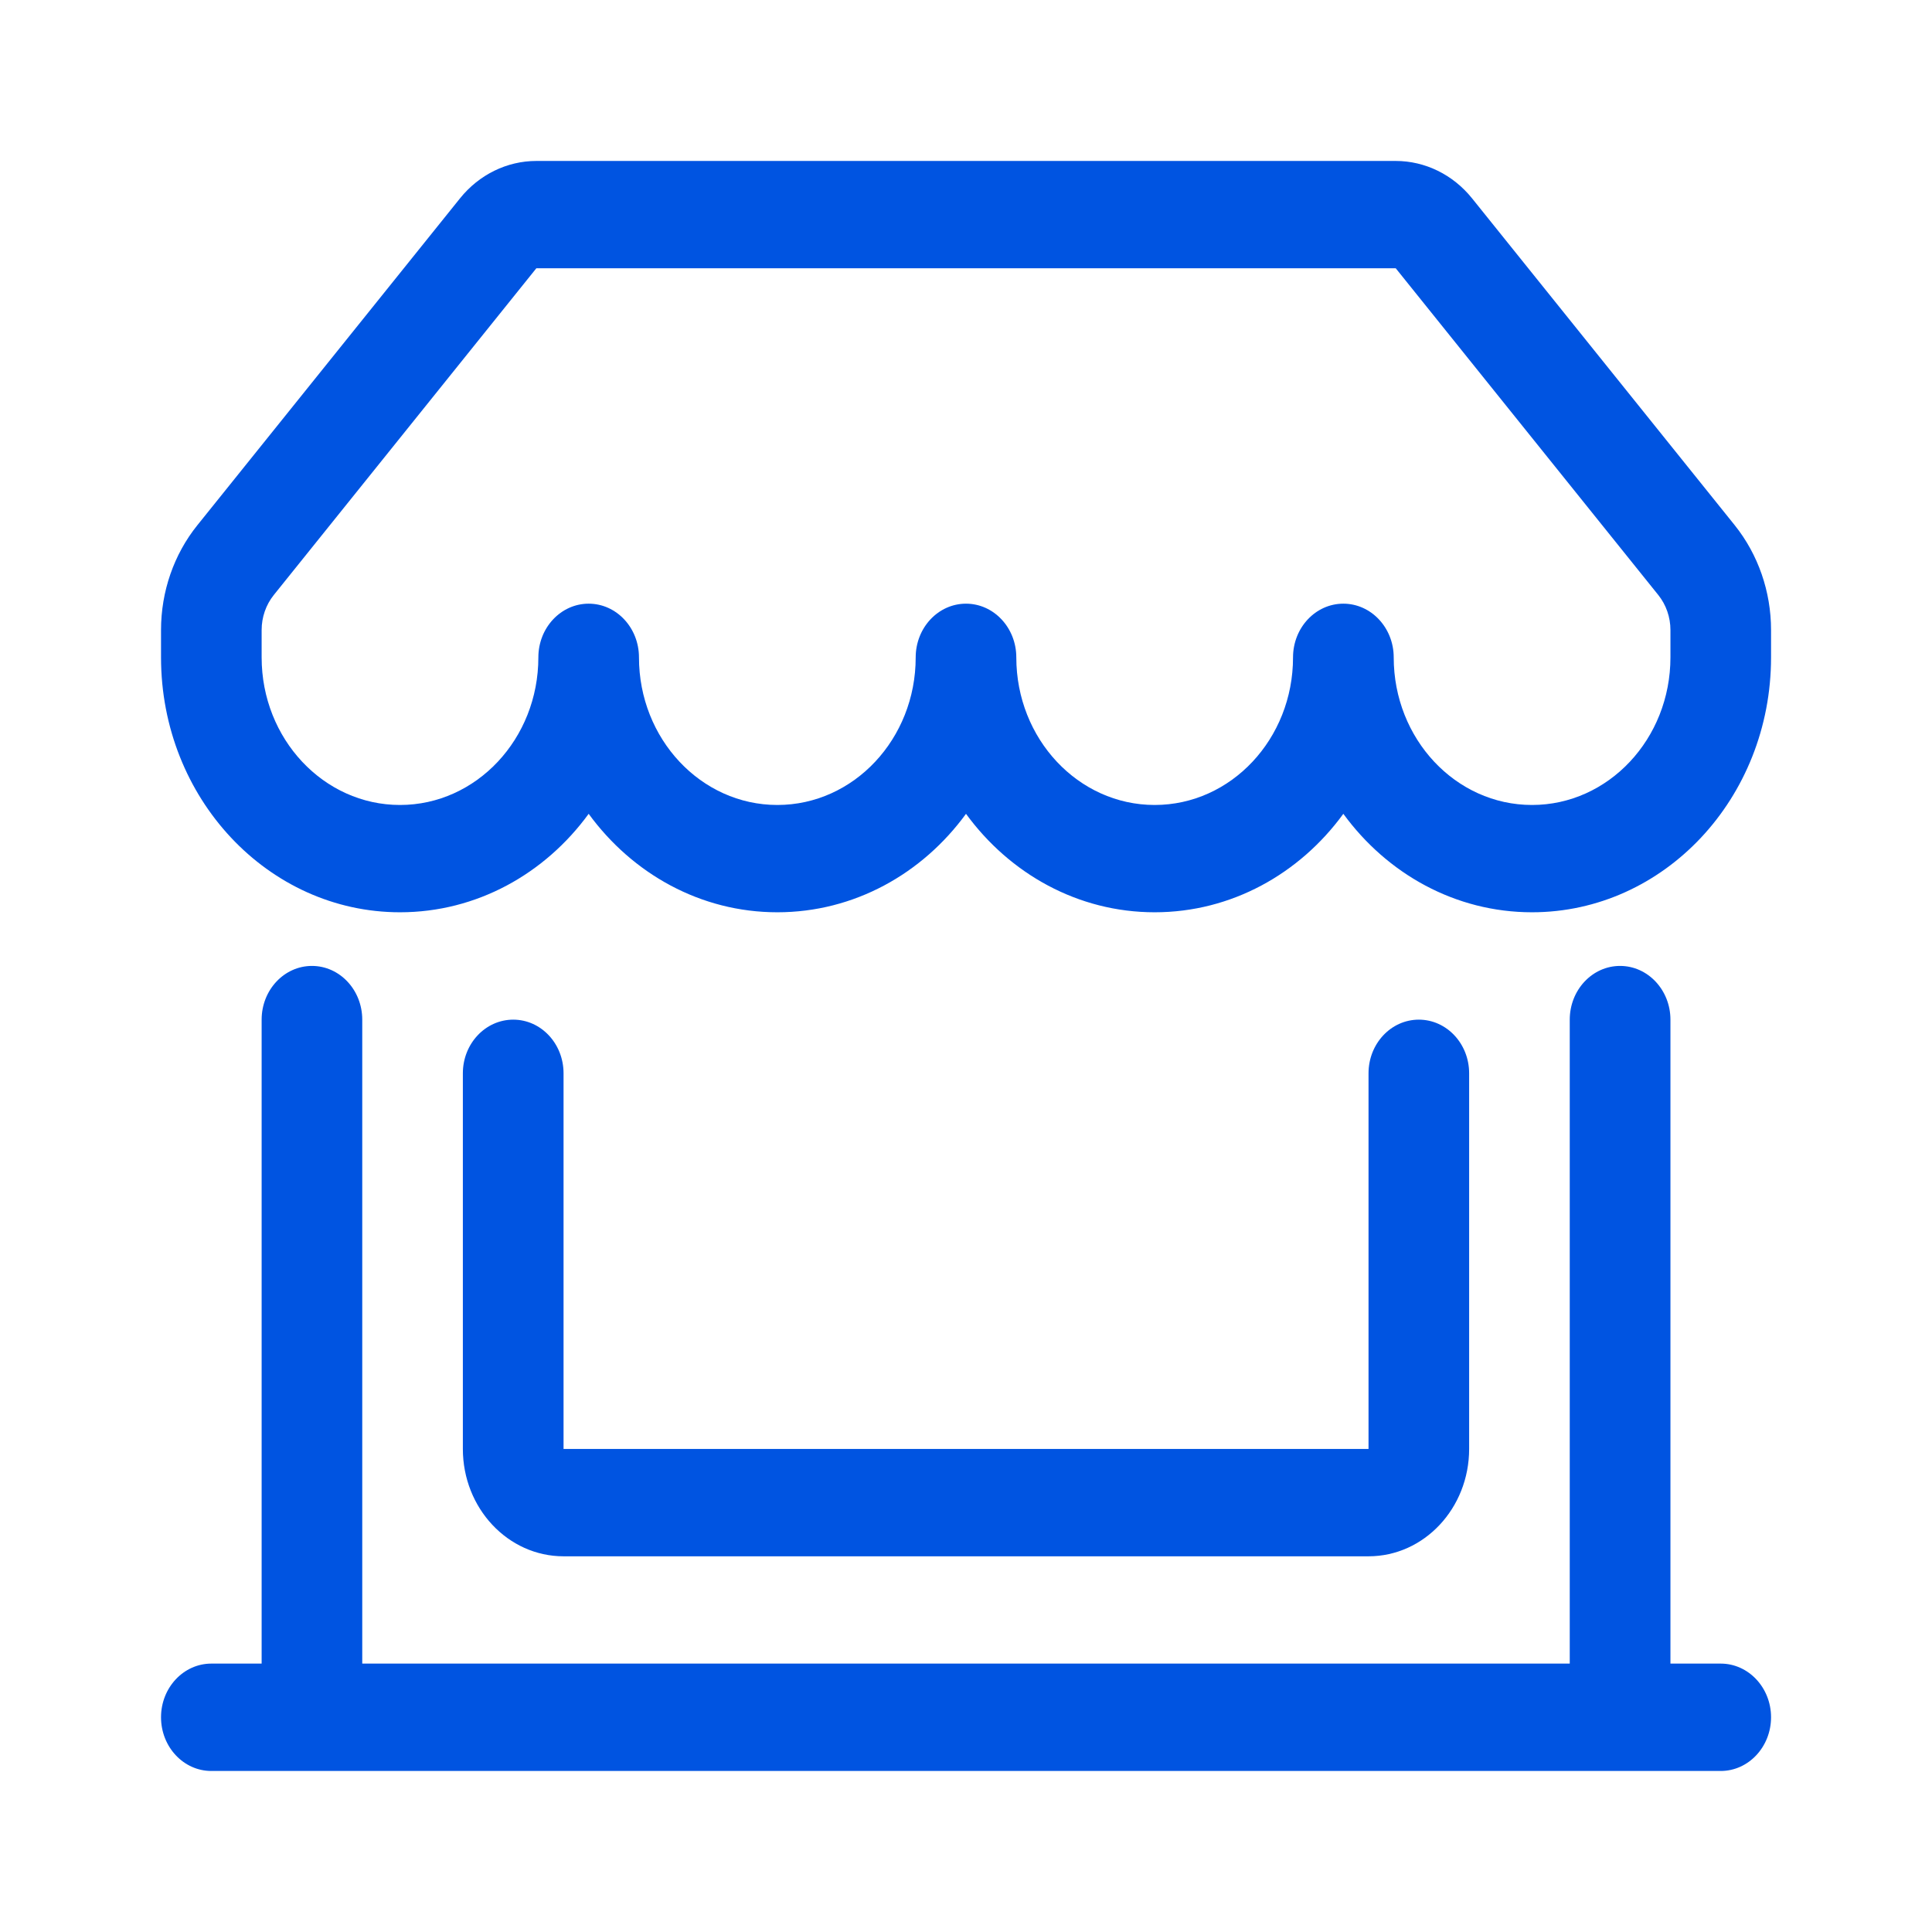 <svg xmlns:xlink="http://www.w3.org/1999/xlink" width="26" height="26" viewBox="0 0 26 26" fill="none" xmlns="http://www.w3.org/2000/svg"><path d="M6.19 2.67C6.447 2.35 6.823 2.166 7.218 2.166H18.783C19.178 2.166 19.554 2.35 19.811 2.67L23.345 7.068C23.66 7.461 23.834 7.961 23.834 8.478V8.847C23.834 10.741 22.394 12.277 20.617 12.277C19.585 12.277 18.667 11.759 18.078 10.952C17.49 11.759 16.571 12.277 15.539 12.277C14.507 12.277 13.589 11.759 13 10.952C12.412 11.759 11.493 12.277 10.461 12.277C9.429 12.277 8.511 11.759 7.922 10.952C7.334 11.759 6.415 12.277 5.383 12.277C3.607 12.277 2.167 10.741 2.167 8.847V8.478C2.167 7.961 2.34 7.461 2.656 7.068L6.19 2.67ZM8.599 8.847C8.599 9.943 9.433 10.833 10.461 10.833C11.49 10.833 12.323 9.943 12.323 8.847C12.323 8.448 12.626 8.124 13 8.124C13.374 8.124 13.677 8.448 13.677 8.847C13.677 9.943 14.511 10.833 15.539 10.833C16.568 10.833 17.401 9.943 17.401 8.847C17.401 8.448 17.704 8.124 18.078 8.124C18.452 8.124 18.756 8.448 18.756 8.847C18.756 9.943 19.589 10.833 20.617 10.833C21.646 10.833 22.48 9.943 22.48 8.847V8.478C22.48 8.306 22.422 8.139 22.317 8.008L18.783 3.61H7.218L3.684 8.008C3.579 8.139 3.521 8.306 3.521 8.478V8.847C3.521 9.943 4.355 10.833 5.383 10.833C6.411 10.833 7.245 9.943 7.245 8.847C7.245 8.448 7.548 8.124 7.922 8.124C8.296 8.124 8.599 8.448 8.599 8.847ZM4.198 12.999C4.572 12.999 4.875 13.323 4.875 13.722V22.388H21.125V13.722C21.125 13.323 21.428 12.999 21.802 12.999C22.176 12.999 22.48 13.323 22.48 13.722V22.388H23.157C23.53 22.388 23.834 22.712 23.834 23.11C23.834 23.509 23.53 23.833 23.157 23.833H2.844C2.47 23.833 2.167 23.509 2.167 23.11C2.167 22.712 2.47 22.388 2.844 22.388H3.521V13.722C3.521 13.323 3.824 12.999 4.198 12.999ZM6.907 13.722C7.281 13.722 7.584 14.045 7.584 14.444V19.499H18.417V14.444C18.417 14.045 18.72 13.722 19.094 13.722C19.468 13.722 19.771 14.045 19.771 14.444V19.499C19.771 20.297 19.165 20.944 18.417 20.944H7.584C6.836 20.944 6.229 20.297 6.229 19.499V14.444C6.229 14.045 6.533 13.722 6.907 13.722Z" fill="#0054E1"></path></svg>